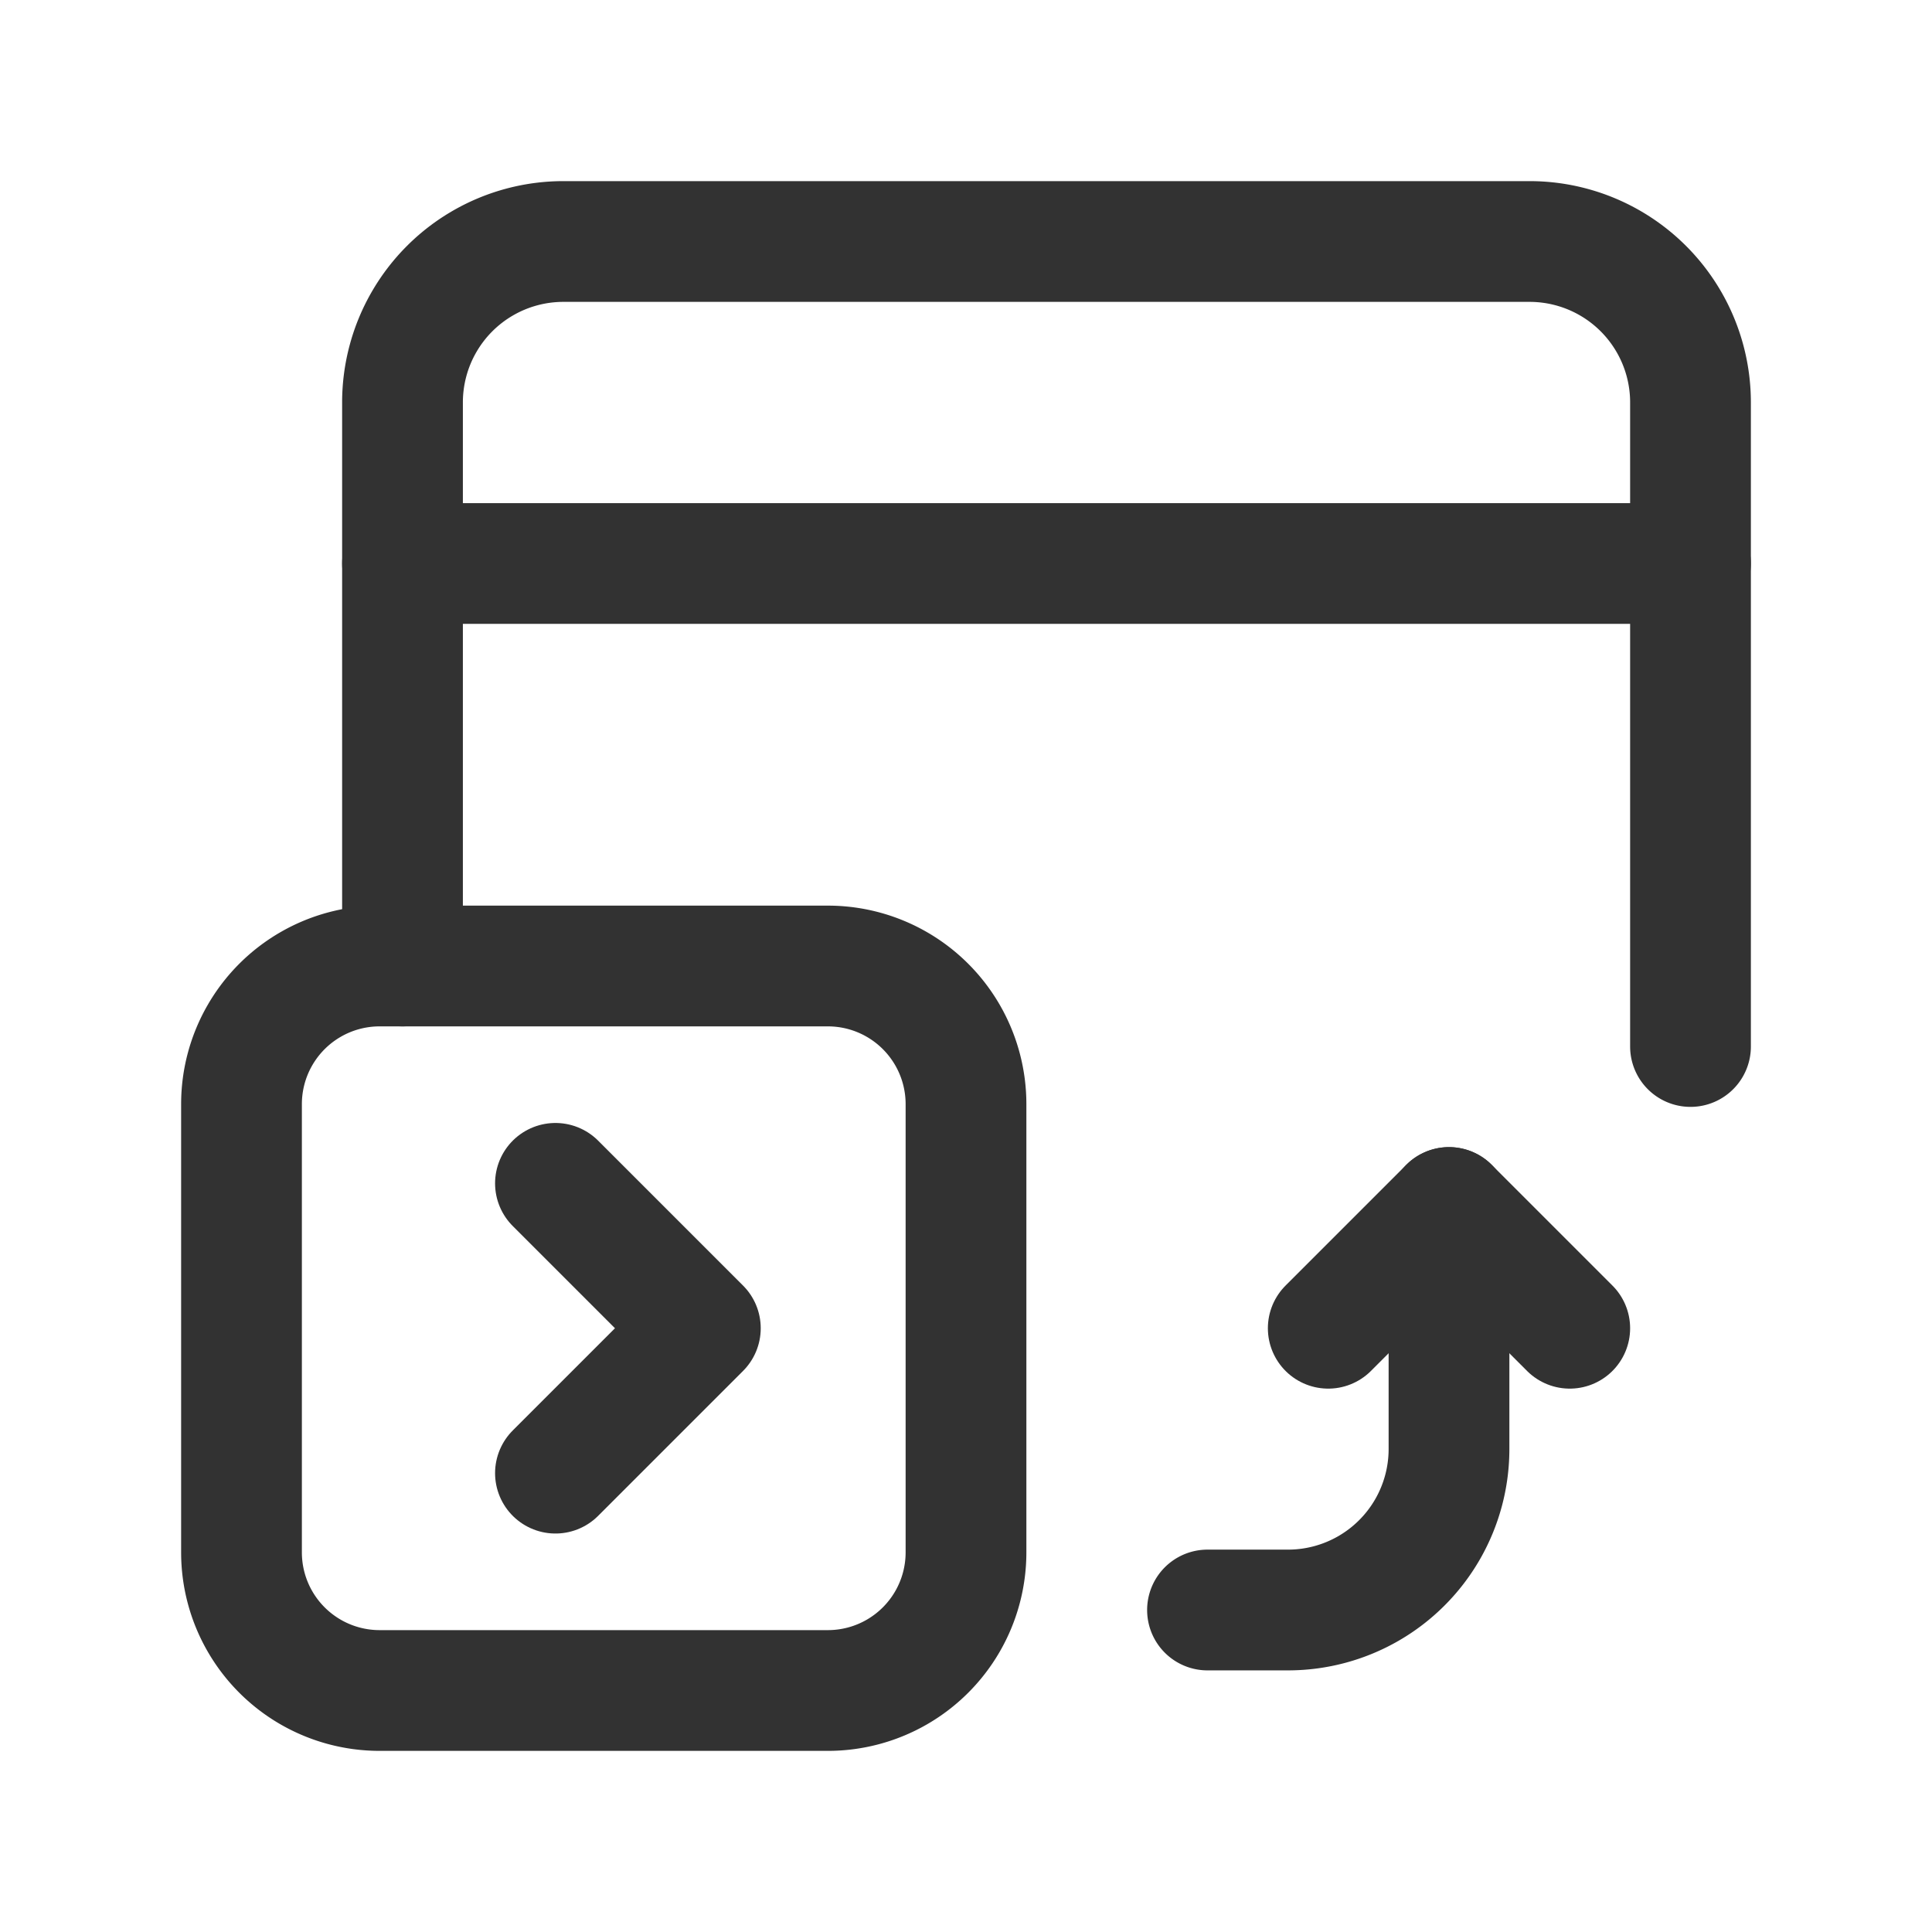 <svg id="Layer_3" data-name="Layer 3" xmlns="http://www.w3.org/2000/svg" viewBox="0 0 24 24"><path d="M0,0H24V24H0Z" fill="none"/><path d="M10.284,21H4.716A1.716,1.716,0,0,1,3,19.284V13.716A1.716,1.716,0,0,1,4.716,12h5.568A1.716,1.716,0,0,1,12,13.716v5.568A1.716,1.716,0,0,1,10.284,21Z" fill="none" stroke="#323232" stroke-linecap="round" stroke-linejoin="round" stroke-width="1.5"/><polyline points="6.9 14.7 8.7 16.5 6.9 18.3" fill="none" stroke="#323232" stroke-linecap="round" stroke-linejoin="round" stroke-width="1.5"/><path d="M16.5,16.5,18,15l1.5,1.5" fill="none" stroke="#323232" stroke-linecap="round" stroke-linejoin="round" stroke-width="1.5"/><path d="M15,20h1a2,2,0,0,0,2-2V15" fill="none" stroke="#323232" stroke-linecap="round" stroke-linejoin="round" stroke-width="1.5"/><path d="M5,12V5A1.999,1.999,0,0,1,7,3H19a1.999,1.999,0,0,1,2,2v8" fill="none" stroke="#323232" stroke-linecap="round" stroke-linejoin="round" stroke-width="1.5"/><path d="M5,7H21" fill="none" stroke="#323232" stroke-linecap="round" stroke-linejoin="round" stroke-width="1.5"/></svg>